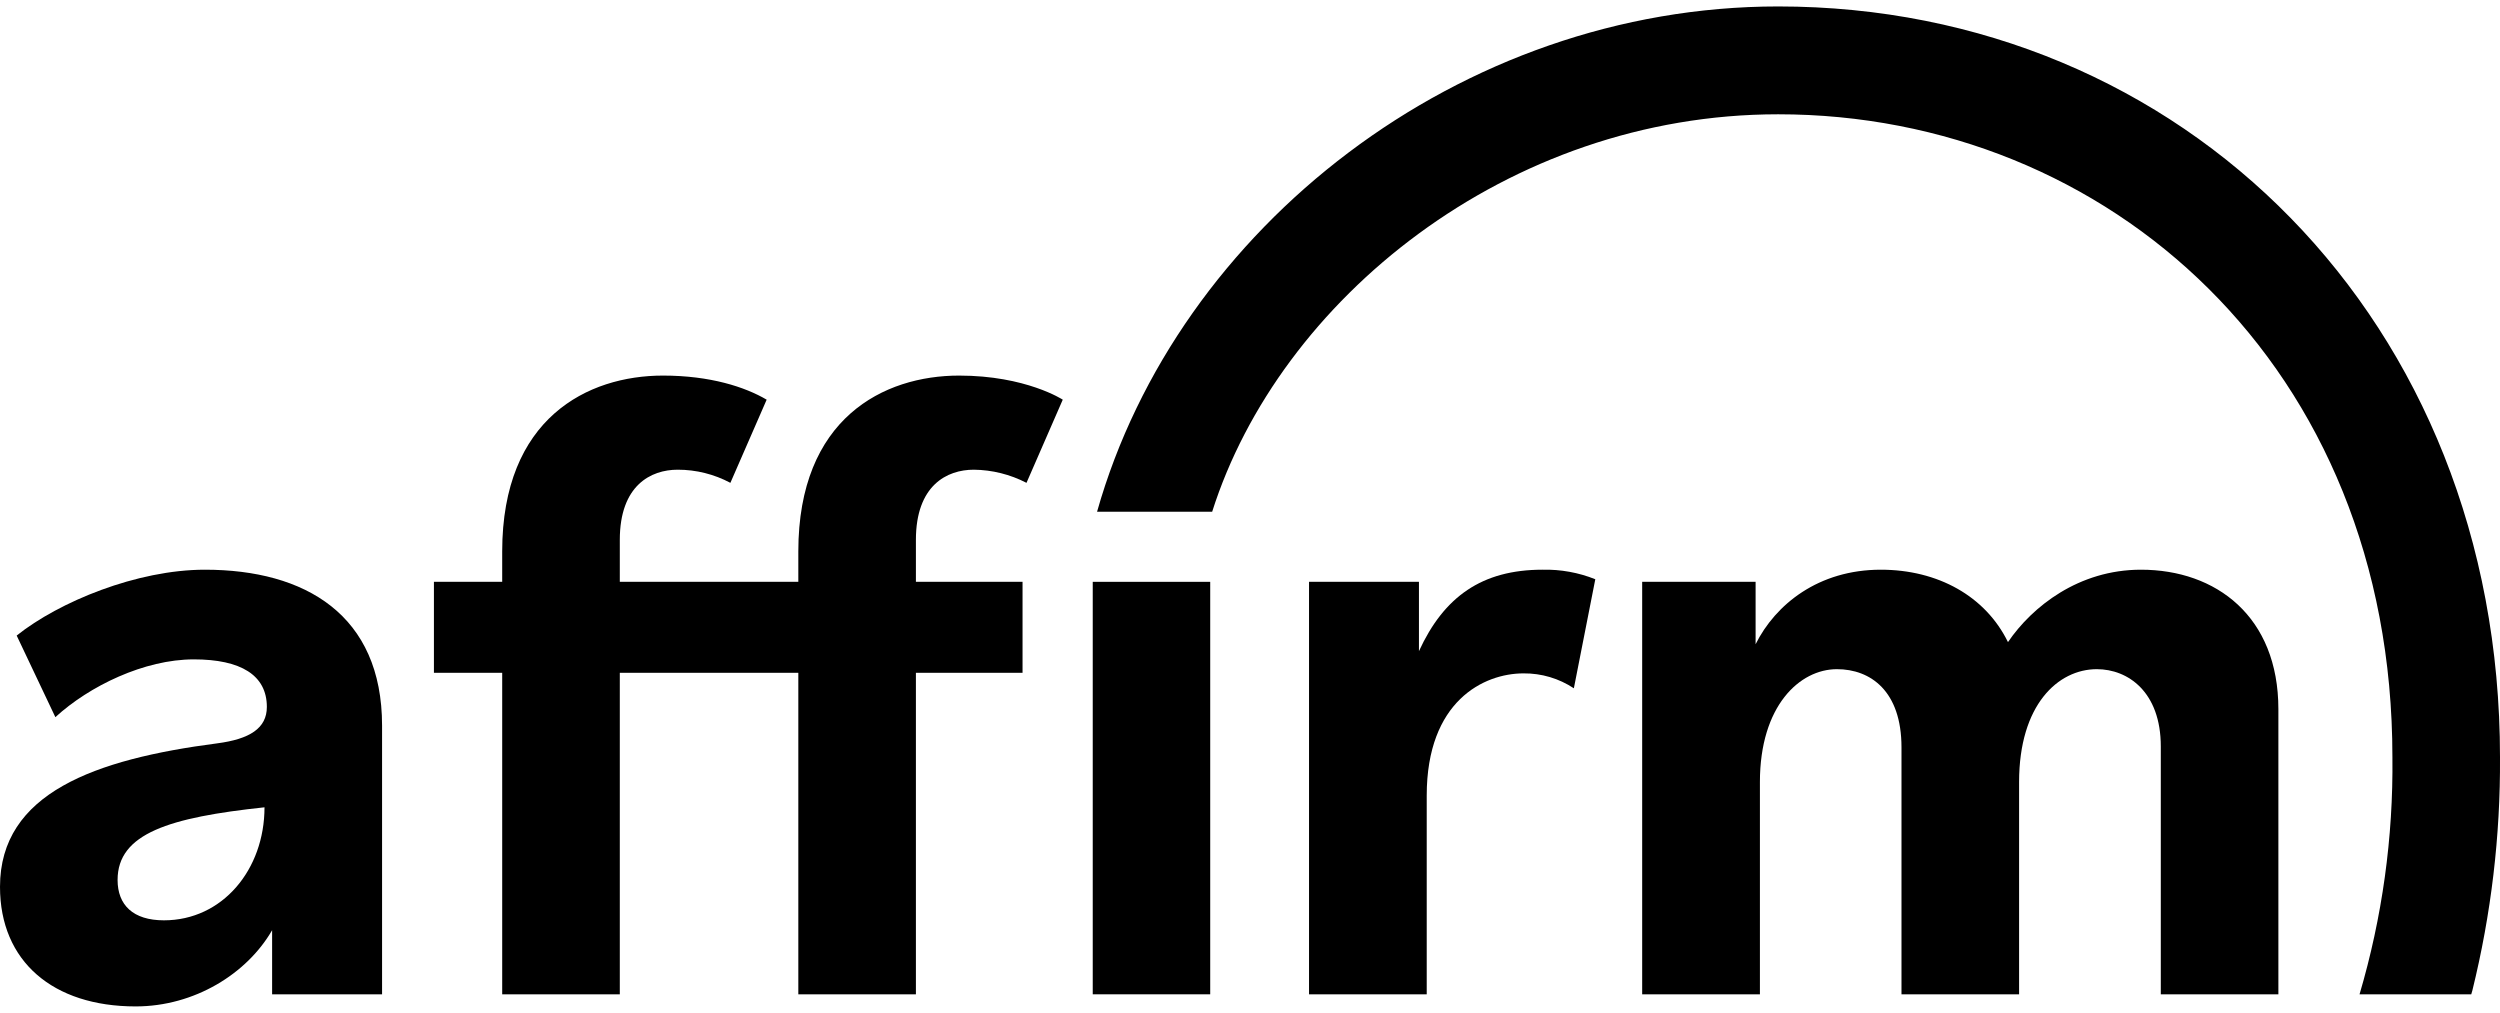 <svg width="116" height="47" viewBox="0 0 116 47" fill="none" xmlns="http://www.w3.org/2000/svg">
<g clip-path="url(#clip0_270_5549)">
<path fill-rule="evenodd" clip-rule="evenodd" d="M7.607 42.703C6.174 42.703 5.456 41.994 5.456 40.828C5.456 38.667 7.869 37.929 12.273 37.459C12.273 40.351 10.322 42.703 7.607 42.703V42.703ZM9.506 26.434C6.36 26.434 2.739 27.92 0.774 29.49L2.569 33.276C4.145 31.832 6.693 30.595 8.992 30.595C11.176 30.595 12.382 31.328 12.382 32.802C12.382 33.794 11.582 34.296 10.072 34.492C4.428 35.227 0 36.789 0 41.15C0 44.608 2.456 46.698 6.293 46.698C9.03 46.698 11.467 45.173 12.626 43.161V46.136H17.728V33.671C17.728 28.524 14.159 26.434 9.506 26.434V26.434Z" fill="CurrentColor"/>
<path fill-rule="evenodd" clip-rule="evenodd" d="M60.739 26.997V46.136H66.2V36.914C66.2 32.531 68.847 31.245 70.692 31.245C71.522 31.237 72.335 31.478 73.027 31.937L74.022 26.877C73.244 26.565 72.412 26.415 71.575 26.434C68.767 26.434 67.002 27.681 65.839 30.214V26.997H60.739Z" fill="CurrentColor"/>
<path fill-rule="evenodd" clip-rule="evenodd" d="M99.34 26.434C96.452 26.434 94.293 28.145 93.17 29.794C92.127 27.663 89.917 26.434 87.269 26.434C84.381 26.434 82.382 28.042 81.46 29.892V26.996H76.197V46.136H81.66V36.285C81.66 32.746 83.508 31.05 85.233 31.05C86.794 31.05 88.229 32.063 88.229 34.676V46.136H93.686V36.285C93.686 32.706 95.489 31.05 97.294 31.05C98.738 31.05 100.261 32.103 100.261 34.636V46.136H105.717V32.907C105.717 28.605 102.829 26.434 99.34 26.434" fill="CurrentColor"/>
<path fill-rule="evenodd" clip-rule="evenodd" d="M47.446 26.996H42.498V25.05C42.498 22.517 43.94 21.794 45.184 21.794C46.035 21.803 46.873 22.012 47.629 22.404L49.312 18.545C49.312 18.545 47.606 17.427 44.502 17.427C41.013 17.427 37.042 19.397 37.042 25.589V26.996H28.759V25.05C28.759 22.517 30.201 21.794 31.445 21.794C32.298 21.793 33.137 22.003 33.89 22.404L35.573 18.545C34.568 17.954 32.953 17.427 30.763 17.427C27.273 17.427 23.302 19.397 23.302 25.589V26.996H20.134V31.218H23.302V46.136H28.759V31.218H37.042V46.136H42.498V31.218H47.446V26.996" fill="CurrentColor"/>
<path d="M56.154 26.997H50.703V46.136H56.154V26.997Z" fill="CurrentColor"/>
<path fill-rule="evenodd" clip-rule="evenodd" d="M50.904 23.743H56.245C59.361 13.924 69.932 5.303 82.508 5.303C97.797 5.303 111.008 16.97 111.008 35.134C111.05 38.857 110.536 42.566 109.483 46.136H114.666L114.718 45.957C115.591 42.417 116.022 38.781 116 35.134C116 14.878 101.276 0.299 82.508 0.299C67.768 0.299 54.632 10.555 50.904 23.743V23.743Z" fill="CurrentColor"/>
</g>
<defs>
<clipPath id="clip0_270_5549">
<rect width="116" height="46.4" fill="white" transform="translate(0 0.299)"/>
</clipPath>
</defs>
</svg>

